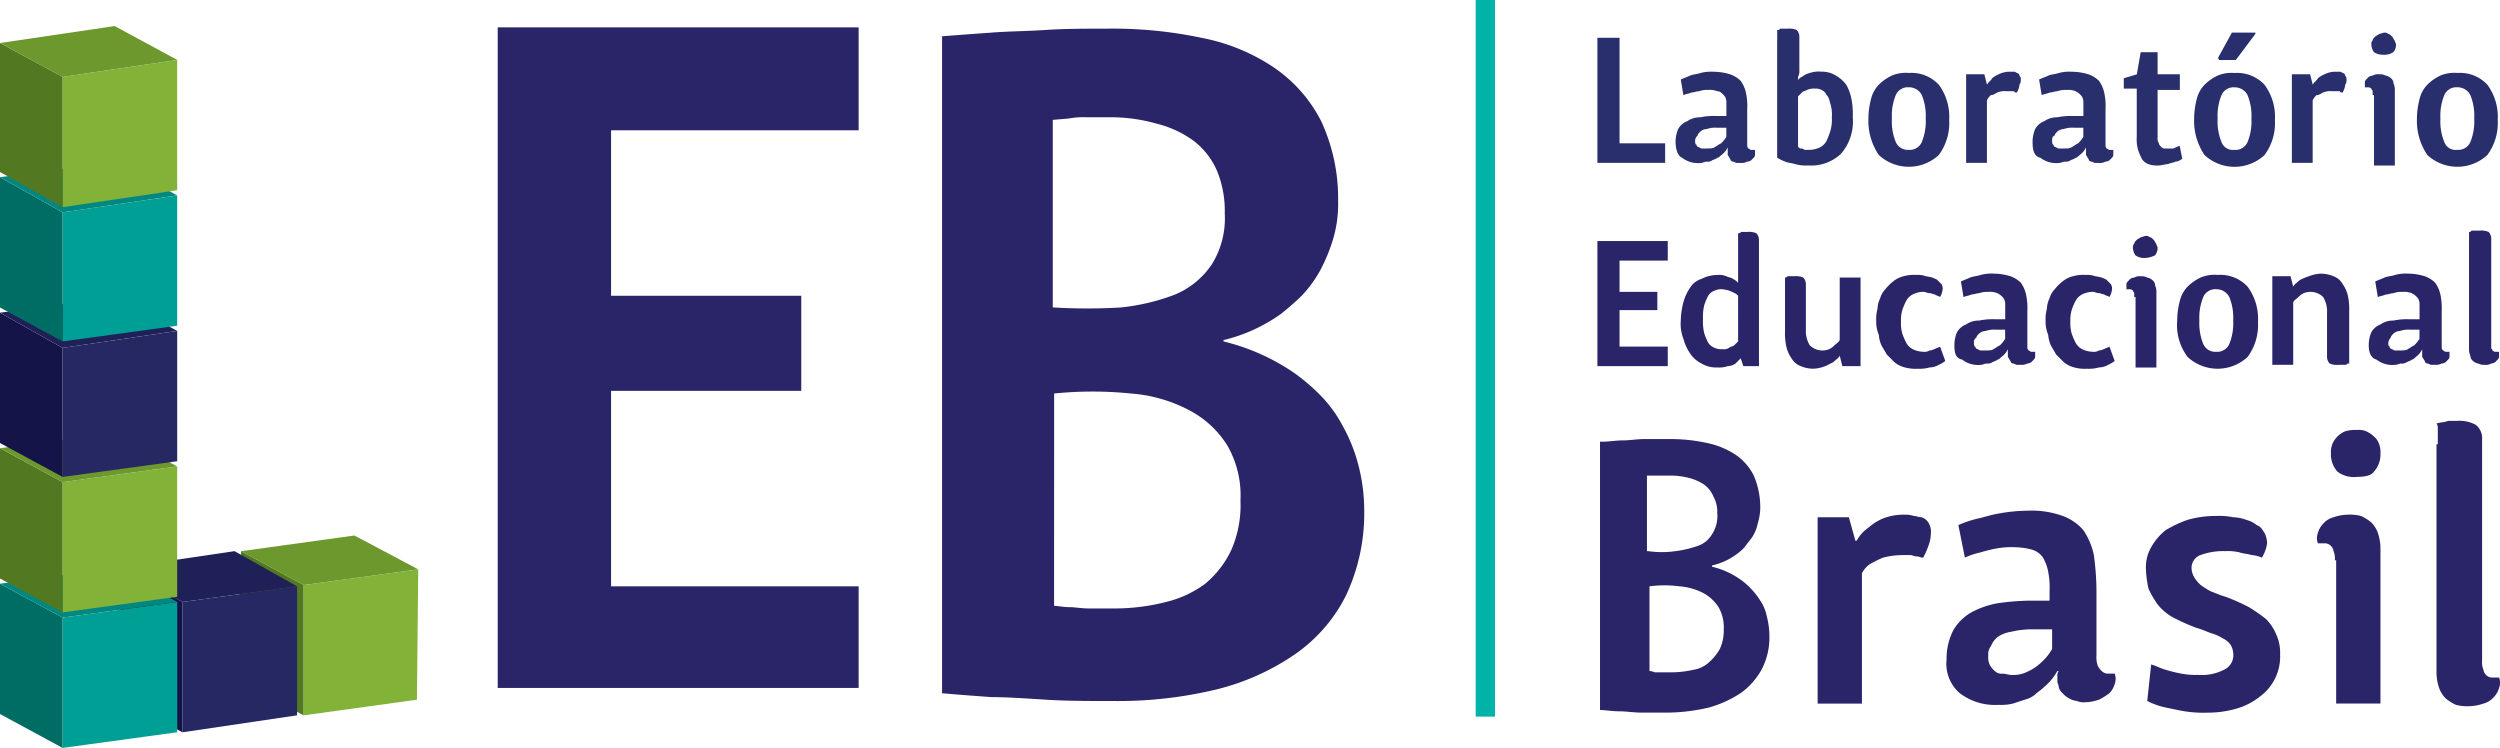 <svg id="leb-logo" xmlns="http://www.w3.org/2000/svg" width="258.605" height="77.363" viewBox="0 0 258.605 77.363">
  <g id="Agrupar_4" data-name="Agrupar 4" transform="translate(165.238 2.965)">
    <g id="Agrupar_1" data-name="Agrupar 1" transform="translate(0.27 40.568)">
      <path id="Caminho_1" data-name="Caminho 1" d="M123.07,33.97c.674,0,1.348-.135,2.156-.135.674,0,1.348-.135,2.156-.135h2.561a17.415,17.415,0,0,1,3.909.4,8.539,8.539,0,0,1,2.965,1.213,5.769,5.769,0,0,1,1.887,2.156,8.322,8.322,0,0,1,.674,3.369,5.793,5.793,0,0,1-.27,1.617,4.036,4.036,0,0,1-.539,1.348c-.27.4-.539.674-.809,1.078a5.861,5.861,0,0,1-.943.809,6.66,6.66,0,0,1-2.426,1.078v.135a8.421,8.421,0,0,1,2.965,1.348,6.75,6.75,0,0,1,1.078.943,7.407,7.407,0,0,1,.943,1.213,4.5,4.5,0,0,1,.674,1.617,8.157,8.157,0,0,1,.27,2.022,7.089,7.089,0,0,1-.809,3.5,7.385,7.385,0,0,1-2.156,2.426,11.868,11.868,0,0,1-3.235,1.483,19.622,19.622,0,0,1-4.178.539h-2.83c-.809,0-1.617-.135-2.291-.135-.809,0-1.483-.135-2.022-.135V33.97Zm4.717,11.321a9.957,9.957,0,0,0,2.83,0,11.414,11.414,0,0,0,2.291-.539,2.712,2.712,0,0,0,1.483-1.213,3.42,3.42,0,0,0,.539-2.156,3.372,3.372,0,0,0-.4-1.752,2.935,2.935,0,0,0-.943-1.213,4.982,4.982,0,0,0-1.483-.674,7.954,7.954,0,0,0-1.887-.27h-2.561v7.817Zm0,12.4a1.466,1.466,0,0,1,.674.135h1.887a10.476,10.476,0,0,0,2.156-.27,3.074,3.074,0,0,0,1.617-.809A5.277,5.277,0,0,0,135.2,55.4a4.5,4.5,0,0,0,.4-2.022,4.13,4.13,0,0,0-.539-2.291,4.284,4.284,0,0,0-1.617-1.483,6.41,6.41,0,0,0-2.426-.674,11.921,11.921,0,0,0-3.1,0V57.69Z" transform="translate(-122.8 -31.813)" fill="#2a2469"/>
      <path id="Caminho_2" data-name="Caminho 2" d="M139.4,39.77h3.369l.674,2.426h.135a3.823,3.823,0,0,1,1.213-1.348,5.565,5.565,0,0,1,1.483-.943,5.808,5.808,0,0,1,2.291-.4,2.632,2.632,0,0,1,.943.135c.27,0,.539.135.809.135a1.346,1.346,0,0,1,.674.539,1.915,1.915,0,0,1,.27.809,4.642,4.642,0,0,1-.135,1.213,8.245,8.245,0,0,1-.674,1.617c-.27,0-.4-.135-.674-.135s-.4-.135-.674-.135H148.3a8.157,8.157,0,0,0-2.022.27,12.526,12.526,0,0,0-1.348.674,2.526,2.526,0,0,0-.809.943V59.043h-4.582V39.77Z" transform="translate(-117.027 -29.796)" fill="#2a2469"/>
      <path id="Caminho_3" data-name="Caminho 3" d="M149.4,54.565a6.425,6.425,0,0,1,.674-2.965,5.067,5.067,0,0,1,1.887-1.887,9.149,9.149,0,0,1,2.7-.943,26.171,26.171,0,0,1,3.235-.27h2.156v-.943a8.923,8.923,0,0,0-.135-2.022,4.828,4.828,0,0,0-.539-1.483,2.1,2.1,0,0,0-1.078-.809,7.025,7.025,0,0,0-1.887-.27,8.288,8.288,0,0,0-1.887.135,13.989,13.989,0,0,0-1.617.4,7.6,7.6,0,0,0-1.617.539l-.674-3.369a11.861,11.861,0,0,1,2.022-.674c.674-.135,1.348-.4,2.291-.539a16.823,16.823,0,0,1,2.83-.27,9.421,9.421,0,0,1,3.639.539,5.131,5.131,0,0,1,2.156,1.483,7.345,7.345,0,0,1,1.078,2.561,28.71,28.71,0,0,1,.27,3.639V54.16a2.627,2.627,0,0,0,.135,1.078,1.86,1.86,0,0,0,.4.539,1.022,1.022,0,0,0,.539.27h.809a1.488,1.488,0,0,1,0,1.078,2.172,2.172,0,0,1-.539.943,7.522,7.522,0,0,1-1.078.674,4.845,4.845,0,0,1-1.483.27,1.71,1.71,0,0,1-.809-.135,1.916,1.916,0,0,1-.809-.27,2.367,2.367,0,0,1-.674-.539,1.146,1.146,0,0,1-.4-.674c0-.135-.135-.4-.135-.539v-.539a.81.81,0,0,1,.135-.539h-.135a6.049,6.049,0,0,1-1.483,1.752c-.27.27-.539.4-.809.674a2.709,2.709,0,0,1-1.078.539l-1.213.4a5.054,5.054,0,0,1-1.483.135,6.037,6.037,0,0,1-4.043-1.213A4.042,4.042,0,0,1,149.4,54.565Zm4.313-.4a2,2,0,0,0,.135.943,2.365,2.365,0,0,0,.539.674.99.99,0,0,0,.809.27c.27,0,.674.135.943.135a3.372,3.372,0,0,0,1.752-.4,4.841,4.841,0,0,0,1.348-.943,5.277,5.277,0,0,0,1.078-1.348V51.465h-2.156a9.378,9.378,0,0,0-2.156.27,3.128,3.128,0,0,0-1.348.539,2.417,2.417,0,0,0-.674.943A1.283,1.283,0,0,0,153.713,54.16Z" transform="translate(-113.549 -29.9)" fill="#2a2469"/>
      <path id="Caminho_4" data-name="Caminho 4" d="M165.239,54.965c.539.135.943.4,1.483.539a13.989,13.989,0,0,0,1.617.4,7.685,7.685,0,0,0,1.752.135,5.037,5.037,0,0,0,2.7-.539,1.634,1.634,0,0,0,.943-1.617,1.948,1.948,0,0,0-.27-.943,1.981,1.981,0,0,0-.809-.674,4.788,4.788,0,0,0-1.213-.539c-.4-.135-.943-.4-1.483-.539a21.374,21.374,0,0,1-2.426-1.078,5.393,5.393,0,0,1-1.617-1.348,10.052,10.052,0,0,1-.943-1.617,10.4,10.4,0,0,1-.27-2.022,4.13,4.13,0,0,1,.539-2.291,6.048,6.048,0,0,1,1.483-1.752A11.949,11.949,0,0,1,169.013,40a10.511,10.511,0,0,1,2.965-.4,7.12,7.12,0,0,1,1.752.135,3.987,3.987,0,0,1,1.348.27,2.709,2.709,0,0,1,1.078.539c.4.135.539.4.809.809a2.539,2.539,0,0,1,.27,1.078,4,4,0,0,1-.539,1.483,3.172,3.172,0,0,0-1.078-.27c-.4-.135-.809-.135-1.213-.27a5.054,5.054,0,0,0-1.483-.135,6.793,6.793,0,0,0-2.561.4,1.4,1.4,0,0,0-.943,1.348,1.948,1.948,0,0,0,.27.943,3.573,3.573,0,0,0,.674.809,7.523,7.523,0,0,0,1.078.674c.4.135.943.4,1.483.539a21.376,21.376,0,0,1,2.426,1.078,19.715,19.715,0,0,1,1.752,1.213,4.846,4.846,0,0,1,1.078,1.617,4.5,4.5,0,0,1,.4,2.022,5.144,5.144,0,0,1-2.156,4.448A6.841,6.841,0,0,1,174,59.547a10.511,10.511,0,0,1-2.965.4,12.332,12.332,0,0,1-2.291-.135c-.809-.135-1.348-.27-2.022-.4a7.793,7.793,0,0,1-1.887-.674Z" transform="translate(-108.228 -29.761)" fill="#2a2469"/>
      <path id="Caminho_5" data-name="Caminho 5" d="M179.678,46.478a2,2,0,0,0-.135-.943.953.953,0,0,0-.809-.809h-.809a1.476,1.476,0,0,1,0-1.078,2.172,2.172,0,0,1,.539-.943,2.126,2.126,0,0,1,1.078-.674,4.845,4.845,0,0,1,1.483-.27,4.585,4.585,0,0,1,1.348.135,4.728,4.728,0,0,1,1.078.674,2.935,2.935,0,0,1,.674,1.078,5.027,5.027,0,0,1,.27,1.617V61.3h-4.582V46.478Zm2.291-8.626a2.8,2.8,0,0,1-2.022-.539,2.666,2.666,0,0,1-.674-1.887,2.294,2.294,0,0,1,.135-.943,2.478,2.478,0,0,1,1.348-1.348A3.731,3.731,0,0,1,181.969,33a2,2,0,0,1,.943.135,2.82,2.82,0,0,1,.809.539,1.718,1.718,0,0,1,.539.809,2.294,2.294,0,0,1,.135.943,2.666,2.666,0,0,1-.674,1.887C183.452,37.717,182.778,37.852,181.969,37.852Z" transform="translate(-103.663 -32.057)" fill="#2a2469"/>
      <path id="Caminho_6" data-name="Caminho 6" d="M187.135,34.726V33.109A.81.81,0,0,0,187,32.57a5.837,5.837,0,0,1,.674-.135c.27,0,.4-.135.674-.135h.809a3.57,3.57,0,0,1,1.887.4,1.739,1.739,0,0,1,.674,1.483V57.1a2,2,0,0,0,.135.943.953.953,0,0,0,.809.809h.809a1.476,1.476,0,0,1,0,1.078,2.173,2.173,0,0,1-.539.943,2.127,2.127,0,0,1-1.078.674,4.845,4.845,0,0,1-1.483.27,4.585,4.585,0,0,1-1.348-.135,4.728,4.728,0,0,1-1.078-.674,2.935,2.935,0,0,1-.674-1.078,5.026,5.026,0,0,1-.27-1.617V34.726Z" transform="translate(-100.472 -32.3)" fill="#2a2469"/>
    </g>
    <g id="Agrupar_2" data-name="Agrupar 2">
      <path id="Caminho_7" data-name="Caminho 7" d="M122.6,2.9h2.291V13.817h4.717v2.022H122.6Z" transform="translate(-122.6 -1.957)" fill="#292f6c"/>
      <path id="Caminho_8" data-name="Caminho 8" d="M128.6,12.778a3.382,3.382,0,0,1,.27-1.348,1.812,1.812,0,0,1,.943-.809,2.277,2.277,0,0,1,1.348-.4,6.562,6.562,0,0,1,1.617-.135h1.078V8.6a1.03,1.03,0,0,0-.27-.674c-.27-.27-.4-.4-.674-.4a2,2,0,0,0-.943-.135,2.294,2.294,0,0,0-.943.135c-.27,0-.539.135-.809.135-.27.135-.539.135-.809.27l-.27-1.617c.27-.135.674-.27.943-.4s.674-.135,1.078-.27a4.155,4.155,0,0,1,1.348-.135,5.982,5.982,0,0,1,1.752.27,2.935,2.935,0,0,1,1.078.674,3.329,3.329,0,0,1,.539,1.213,6.589,6.589,0,0,1,.135,1.752v3.774a.471.471,0,0,0,.135.27c.135,0,.135.135.27.135h.4v.539c0,.135-.135.27-.27.4a.7.7,0,0,1-.539.27,1.215,1.215,0,0,1-.674.135h-.4c-.135,0-.27-.135-.4-.135a.29.29,0,0,1-.27-.27c-.135-.135-.135-.27-.27-.4v-.809h0a1.981,1.981,0,0,1-.674.809c-.135.135-.27.27-.4.27-.135.135-.27.135-.539.27a.81.81,0,0,1-.539.135c-.27,0-.4.135-.674.135a2.635,2.635,0,0,1-1.887-.539C128.87,14.261,128.6,13.587,128.6,12.778Zm2.022-.135c0,.135,0,.4.135.4a.29.29,0,0,0,.27.27.5.5,0,0,0,.4.135h.4c.27,0,.674,0,.809-.135.27-.135.4-.27.674-.4a2.939,2.939,0,0,0,.539-.674V11.3h-.943a2.627,2.627,0,0,0-1.078.135,1.029,1.029,0,0,0-.674.27c-.135.135-.27.27-.27.4A.7.7,0,0,0,130.622,12.643Z" transform="translate(-120.513 -1.052)" fill="#292f6c"/>
      <path id="Caminho_9" data-name="Caminho 9" d="M136.4,3.278V2.335c.135,0,.27,0,.27-.135h.809a2,2,0,0,1,.943.135,1.029,1.029,0,0,1,.27.674v3.5a1.215,1.215,0,0,1-.135.674c0,.27,0,.4-.135.539h0a1.053,1.053,0,0,1,.539-.539,2.194,2.194,0,0,1,.809-.4,2.992,2.992,0,0,1,1.213-.135,2.717,2.717,0,0,1,1.483.4A3.633,3.633,0,0,1,143.543,8a4.828,4.828,0,0,1,.539,1.483,8.286,8.286,0,0,1,.135,1.887A5.077,5.077,0,0,1,143,15.139a4.485,4.485,0,0,1-3.369,1.213,4.155,4.155,0,0,1-1.348-.135c-.4-.135-.809-.135-1.078-.27a4.488,4.488,0,0,1-.809-.4V3.278Zm2.156,11.187c.135,0,.135.135.27.135a.5.5,0,0,1,.4.135h.539a2.539,2.539,0,0,0,1.078-.27,1.624,1.624,0,0,0,.674-.674,9.292,9.292,0,0,0,.4-1.078,4.154,4.154,0,0,0,.135-1.348,3.755,3.755,0,0,0-.135-1.348c-.135-.4-.135-.674-.4-.943a1.052,1.052,0,0,0-.539-.539,1.215,1.215,0,0,0-.674-.135,1.709,1.709,0,0,0-.809.135c-.27.135-.4.135-.539.27l-.4.4Z" transform="translate(-117.801 -2.2)" fill="#292f6c"/>
      <path id="Caminho_10" data-name="Caminho 10" d="M143.4,10.317a8.158,8.158,0,0,1,.27-2.022,3.213,3.213,0,0,1,.809-1.483,4.841,4.841,0,0,1,1.348-.943,3.7,3.7,0,0,1,1.752-.27,3.867,3.867,0,0,1,3.1,1.213,5.578,5.578,0,0,1,1.078,3.639,5.578,5.578,0,0,1-1.078,3.639,4.567,4.567,0,0,1-6.2,0A6.274,6.274,0,0,1,143.4,10.317Zm4.178,3.235a1.353,1.353,0,0,0,1.348-.809,5.631,5.631,0,0,0,.4-2.426,5.631,5.631,0,0,0-.4-2.426,1.482,1.482,0,0,0-1.348-.809,1.353,1.353,0,0,0-1.348.809,5.632,5.632,0,0,0-.4,2.426,5.632,5.632,0,0,0,.4,2.426A1.353,1.353,0,0,0,147.578,13.552Z" transform="translate(-115.366 -1.018)" fill="#292f6c"/>
      <path id="Caminho_11" data-name="Caminho 11" d="M151.17,5.77h1.617l.27,1.078h0c.135-.27.4-.4.539-.674a2.946,2.946,0,0,1,.674-.4,2.539,2.539,0,0,1,1.078-.27h.4a.5.5,0,0,1,.4.135.29.29,0,0,1,.27.27.5.5,0,0,1,.135.4.81.81,0,0,1-.135.539,1.916,1.916,0,0,1-.27.809c-.135,0-.27,0-.27-.135h-.809a2,2,0,0,0-.943.135c-.27.135-.4.27-.674.27a1.86,1.86,0,0,0-.4.539v6.469H150.9V5.77Z" transform="translate(-112.758 -1.052)" fill="#292f6c"/>
      <path id="Caminho_12" data-name="Caminho 12" d="M156,12.778a3.382,3.382,0,0,1,.27-1.348,1.812,1.812,0,0,1,.943-.809,2.277,2.277,0,0,1,1.348-.4,6.562,6.562,0,0,1,1.617-.135h1.078V8.6a1.03,1.03,0,0,0-.27-.674,1.86,1.86,0,0,0-.539-.4,2,2,0,0,0-.943-.135,2.294,2.294,0,0,0-.943.135c-.27,0-.539.135-.809.135-.27.135-.539.135-.809.27l-.27-1.617c.27-.135.674-.27.943-.4s.674-.135,1.078-.27a4.155,4.155,0,0,1,1.348-.135,5.982,5.982,0,0,1,1.752.27,2.934,2.934,0,0,1,1.078.674,3.33,3.33,0,0,1,.539,1.213,6.587,6.587,0,0,1,.135,1.752v3.774a.471.471,0,0,0,.135.27c.135,0,.135.135.27.135h.4v.539c0,.135-.135.27-.27.4a.7.7,0,0,1-.539.27,1.215,1.215,0,0,1-.674.135h-.4c-.135,0-.27-.135-.4-.135a.29.29,0,0,1-.27-.27c-.135-.135-.135-.27-.27-.4v-.809h0a1.981,1.981,0,0,1-.674.809c-.135.135-.27.27-.4.27-.135.135-.27.135-.539.27a.81.81,0,0,1-.539.135c-.27,0-.4.135-.674.135a2.635,2.635,0,0,1-1.887-.539C156.135,14.261,156,13.587,156,12.778Zm2.022-.135c0,.135,0,.4.135.4a.29.29,0,0,0,.27.27.5.5,0,0,0,.4.135h.4c.27,0,.674,0,.809-.135.27-.135.4-.27.674-.4a2.939,2.939,0,0,0,.539-.674V11.3h-.943a2.627,2.627,0,0,0-1.078.135,1.03,1.03,0,0,0-.674.27c-.135.135-.27.27-.27.4C158.022,12.239,158.022,12.374,158.022,12.643Z" transform="translate(-110.984 -1.052)" fill="#292f6c"/>
      <path id="Caminho_13" data-name="Caminho 13" d="M164.213,7.774H163V6.7l1.348-.4.4-2.291H166.5V6.291H168.8V7.909H166.5v4.852a1.01,1.01,0,0,0,.135.674c0,.135.135.27.27.4a.417.417,0,0,0,.27.135h.809a.5.5,0,0,0,.4-.135c.135,0,.27-.135.4-.135l.27,1.348c-.27.135-.4.27-.674.27-.27.135-.539.135-.809.27-.27,0-.674.135-.943.135a2.627,2.627,0,0,1-1.078-.135,1.346,1.346,0,0,1-.674-.539,6.576,6.576,0,0,1-.4-.943,4.155,4.155,0,0,1-.135-1.348V7.774Z" transform="translate(-108.55 -1.574)" fill="#292f6c"/>
      <path id="Caminho_14" data-name="Caminho 14" d="M168.4,11.4a8.159,8.159,0,0,1,.27-2.022,3.213,3.213,0,0,1,.809-1.483,4.84,4.84,0,0,1,1.348-.943,3.7,3.7,0,0,1,1.752-.27,3.867,3.867,0,0,1,3.1,1.213,5.578,5.578,0,0,1,1.078,3.639,5.578,5.578,0,0,1-1.078,3.639,4.567,4.567,0,0,1-6.2,0A6.274,6.274,0,0,1,168.4,11.4Zm4.178,3.235a1.353,1.353,0,0,0,1.348-.809,5.631,5.631,0,0,0,.4-2.426,5.631,5.631,0,0,0-.4-2.426,1.482,1.482,0,0,0-1.348-.809,1.353,1.353,0,0,0-1.348.809,5.631,5.631,0,0,0-.4,2.426,5.631,5.631,0,0,0,.4,2.426A1.245,1.245,0,0,0,172.578,14.63ZM170.826,5.2l1.483-2.7h2.426v.135l-2.022,2.7h-1.752V5.2Z" transform="translate(-106.672 -2.096)" fill="#292f6c"/>
      <path id="Caminho_15" data-name="Caminho 15" d="M176.17,5.77h1.617l.27,1.078h0c.135-.27.4-.4.539-.674a2.946,2.946,0,0,1,.674-.4,2.539,2.539,0,0,1,1.078-.27h.4a.5.5,0,0,1,.4.135.29.29,0,0,1,.27.27.5.5,0,0,1,.135.4.81.81,0,0,1-.135.539,1.916,1.916,0,0,1-.27.809c-.135,0-.27,0-.27-.135h-.809a2,2,0,0,0-.943.135c-.27.135-.4.27-.674.27a1.86,1.86,0,0,0-.4.539v6.469H175.9V5.77Z" transform="translate(-104.063 -1.052)" fill="#292f6c"/>
      <path id="Caminho_16" data-name="Caminho 16" d="M182.309,8.969v-.4c0-.135-.135-.135-.135-.27a.471.471,0,0,0-.27-.135h-.4V7.622c0-.135.135-.27.27-.4a.7.7,0,0,1,.539-.27,1.01,1.01,0,0,1,.674-.135,1.215,1.215,0,0,1,.674.135,1.022,1.022,0,0,1,.539.27.7.7,0,0,1,.27.539,1.71,1.71,0,0,1,.135.809v7.682h-2.156V8.969Zm1.078-4.178a1.571,1.571,0,0,1-.943-.27,1.445,1.445,0,0,1-.27-.809.5.5,0,0,1,.135-.4c0-.135.135-.27.27-.4s.27-.135.4-.27c.135,0,.4-.135.539-.135a.5.5,0,0,1,.4.135c.135,0,.27.135.4.27s.135.27.27.4c0,.135.135.27.135.4a1.139,1.139,0,0,1-.27.809A1.621,1.621,0,0,1,183.387,4.791Z" transform="translate(-102.116 -2.096)" fill="#292f6c"/>
      <path id="Caminho_17" data-name="Caminho 17" d="M185.5,10.317a8.158,8.158,0,0,1,.27-2.022,3.213,3.213,0,0,1,.809-1.483,4.841,4.841,0,0,1,1.348-.943,3.7,3.7,0,0,1,1.752-.27,3.867,3.867,0,0,1,3.1,1.213,5.578,5.578,0,0,1,1.078,3.639,5.578,5.578,0,0,1-1.078,3.639,4.568,4.568,0,0,1-6.2,0A6.274,6.274,0,0,1,185.5,10.317Zm4.178,3.235a1.353,1.353,0,0,0,1.348-.809,5.631,5.631,0,0,0,.4-2.426,5.631,5.631,0,0,0-.4-2.426,1.482,1.482,0,0,0-1.348-.809,1.353,1.353,0,0,0-1.348.809,5.631,5.631,0,0,0-.4,2.426,5.631,5.631,0,0,0,.4,2.426A1.245,1.245,0,0,0,189.678,13.552Z" transform="translate(-100.725 -1.018)" fill="#292f6c"/>
    </g>
    <g id="Agrupar_3" data-name="Agrupar 3" transform="translate(0 20.891)">
      <path id="Caminho_18" data-name="Caminho 18" d="M122.6,18.5h7.278v2.022h-4.987v3.235H128.8v1.887h-3.909v3.774h4.987v2.022H122.6Z" transform="translate(-122.6 -17.422)" fill="#2a2469"/>
      <path id="Caminho_19" data-name="Caminho 19" d="M129,26.965a7.955,7.955,0,0,1,.27-1.887,4.982,4.982,0,0,1,.674-1.483,2.151,2.151,0,0,1,1.213-.943,3.589,3.589,0,0,1,1.617-.4,2,2,0,0,1,.943.135c.27.135.539.135.674.27a1.861,1.861,0,0,1,.539.4V17.935c.135,0,.27,0,.27-.135h.674a2,2,0,0,1,.943.135,1.029,1.029,0,0,1,.27.674V31.682h-1.617l-.27-.809h0l-.539.539a1.445,1.445,0,0,1-.809.27,2.627,2.627,0,0,1-1.078.135,2.874,2.874,0,0,1-1.617-.4,3.067,3.067,0,0,1-1.213-1.078,4.981,4.981,0,0,1-.674-1.483A4.284,4.284,0,0,1,129,26.965Zm5.93-2.561c-.135-.135-.27-.27-.4-.27-.135-.135-.27-.135-.539-.27a5.836,5.836,0,0,0-.674-.135,1.71,1.71,0,0,0-.809.135,1.346,1.346,0,0,0-.674.539,6.571,6.571,0,0,0-.4.943,5.053,5.053,0,0,0-.135,1.483,5.053,5.053,0,0,0,.135,1.483,6.571,6.571,0,0,0,.4.943,1.346,1.346,0,0,0,.674.539,1.71,1.71,0,0,0,.809.135,1.01,1.01,0,0,0,.674-.135c.135-.135.4-.135.539-.27l.4-.4Z" transform="translate(-120.374 -17.665)" fill="#2a2469"/>
      <path id="Caminho_20" data-name="Caminho 20" d="M144.548,30.5H142.93l-.27-1.078h0c-.135.27-.4.4-.674.674l-.809.4a3.936,3.936,0,0,1-1.213.27,3.382,3.382,0,0,1-1.348-.27,1.812,1.812,0,0,1-.943-.809,3.33,3.33,0,0,1-.539-1.213A6.562,6.562,0,0,1,137,26.861V21.335c.135,0,.135,0,.27-.135h.674a2,2,0,0,1,.943.135,1.029,1.029,0,0,1,.27.674v4.717a2.874,2.874,0,0,0,.4,1.617,1.871,1.871,0,0,0,2.022.4,1.86,1.86,0,0,0,.539-.4c.135-.135.4-.27.539-.539V21.335h2.156V30.5Z" transform="translate(-117.592 -16.483)" fill="#2a2469"/>
      <path id="Caminho_21" data-name="Caminho 21" d="M144,25.817a3.731,3.731,0,0,1,.135-1.213,2.539,2.539,0,0,1,.27-1.078,2.172,2.172,0,0,1,.539-.943,4.575,4.575,0,0,1,.809-.809,2.709,2.709,0,0,1,1.078-.539,4.155,4.155,0,0,1,1.348-.135,2.294,2.294,0,0,1,.943.135,5.837,5.837,0,0,1,.674.135c.27.135.4.135.539.27l.4.4a.81.81,0,0,1,.135.539,1.916,1.916,0,0,1-.27.809c-.135-.135-.4-.135-.539-.27-.135,0-.4-.135-.539-.135-.27,0-.4-.135-.674-.135a2.539,2.539,0,0,0-1.078.27,1.624,1.624,0,0,0-.674.674,6.571,6.571,0,0,0-.4.943,3.731,3.731,0,0,0-.135,1.213,3.731,3.731,0,0,0,.135,1.213,6.571,6.571,0,0,0,.4.943,1.624,1.624,0,0,0,.674.674,2.539,2.539,0,0,0,1.078.27,1.01,1.01,0,0,0,.674-.135c.27,0,.4-.135.539-.135.135-.135.4-.135.539-.27L151.143,30a2.946,2.946,0,0,1-.674.4,1.948,1.948,0,0,1-.943.27,3.732,3.732,0,0,1-1.213.135,4.155,4.155,0,0,1-1.348-.135,2.709,2.709,0,0,1-1.078-.539l-.809-.809c-.135-.27-.4-.674-.539-.943a3.172,3.172,0,0,1-.27-1.078A3.446,3.446,0,0,1,144,25.817Z" transform="translate(-115.157 -16.518)" fill="#2a2469"/>
      <path id="Caminho_22" data-name="Caminho 22" d="M150,28.413a3.382,3.382,0,0,1,.27-1.348,1.812,1.812,0,0,1,.943-.809,2.277,2.277,0,0,1,1.348-.4,6.562,6.562,0,0,1,1.617-.135h1.078V24.1a1.03,1.03,0,0,0-.27-.674,1.861,1.861,0,0,0-.539-.4,2,2,0,0,0-.943-.135,2.293,2.293,0,0,0-.943.135c-.27,0-.539.135-.809.135-.27.135-.539.135-.809.27l-.27-1.617c.27-.135.674-.27.943-.4s.674-.135,1.078-.27A4.155,4.155,0,0,1,154.043,21a5.982,5.982,0,0,1,1.752.27,2.934,2.934,0,0,1,1.078.674,3.33,3.33,0,0,1,.539,1.213,7.121,7.121,0,0,1,.135,1.752v3.774a.471.471,0,0,0,.135.27c.135,0,.135.135.27.135h.4v.539c0,.135-.135.27-.27.4a.7.7,0,0,1-.539.27,1.215,1.215,0,0,1-.674.135h-.4c-.135,0-.27-.135-.4-.135a.29.29,0,0,1-.27-.27c-.135-.135-.135-.27-.27-.4v-.809h0a1.981,1.981,0,0,1-.674.809c-.135.135-.27.27-.4.27-.135.135-.27.135-.539.27a.81.81,0,0,1-.539.135c-.27,0-.4.135-.674.135a2.635,2.635,0,0,1-1.887-.539C150.135,29.761,150,29.221,150,28.413Zm2.022-.27c0,.135,0,.4.135.4a.29.29,0,0,0,.27.27.5.5,0,0,0,.4.135h.4c.27,0,.674,0,.809-.135.27-.135.4-.27.674-.4a2.939,2.939,0,0,0,.539-.674V26.8h-.943a2.627,2.627,0,0,0-1.078.135,1.029,1.029,0,0,0-.674.27c-.135.135-.27.27-.27.4A.538.538,0,0,0,152.022,28.143Z" transform="translate(-113.071 -16.552)" fill="#2a2469"/>
      <path id="Caminho_23" data-name="Caminho 23" d="M157,25.817a3.731,3.731,0,0,1,.135-1.213,2.539,2.539,0,0,1,.27-1.078,2.173,2.173,0,0,1,.539-.943,4.575,4.575,0,0,1,.809-.809,2.709,2.709,0,0,1,1.078-.539,4.155,4.155,0,0,1,1.348-.135,2.293,2.293,0,0,1,.943.135,5.837,5.837,0,0,1,.674.135c.27.135.4.135.539.27l.4.4a.81.81,0,0,1,.135.539,1.916,1.916,0,0,1-.27.809c-.135-.135-.4-.135-.539-.27-.135,0-.4-.135-.539-.135-.27,0-.4-.135-.674-.135a2.539,2.539,0,0,0-1.078.27,1.624,1.624,0,0,0-.674.674,6.571,6.571,0,0,0-.4.943,3.731,3.731,0,0,0-.135,1.213,3.731,3.731,0,0,0,.135,1.213,6.571,6.571,0,0,0,.4.943,1.624,1.624,0,0,0,.674.674,2.539,2.539,0,0,0,1.078.27,1.01,1.01,0,0,0,.674-.135c.27,0,.4-.135.539-.135.135-.135.4-.135.539-.27L164.143,30a2.946,2.946,0,0,1-.674.4,1.948,1.948,0,0,1-.943.27,3.731,3.731,0,0,1-1.213.135,4.155,4.155,0,0,1-1.348-.135,2.709,2.709,0,0,1-1.078-.539l-.809-.809c-.135-.27-.4-.674-.539-.943a3.171,3.171,0,0,1-.27-1.078A3.446,3.446,0,0,1,157,25.817Z" transform="translate(-110.636 -16.518)" fill="#2a2469"/>
      <path id="Caminho_24" data-name="Caminho 24" d="M164.009,24.435v-.4c0-.135-.135-.135-.135-.27a.471.471,0,0,0-.27-.135h-.4v-.539c0-.135.135-.27.27-.4a.7.7,0,0,1,.539-.27,1.01,1.01,0,0,1,.674-.135,1.215,1.215,0,0,1,.674.135,1.022,1.022,0,0,1,.539.27.7.7,0,0,1,.27.539,1.709,1.709,0,0,1,.135.809v7.682h-2.156V24.435Zm1.078-4.043a1.571,1.571,0,0,1-.943-.27,1.445,1.445,0,0,1-.27-.809.5.5,0,0,1,.135-.4c0-.135.135-.27.27-.4s.27-.135.4-.27c.135,0,.4-.135.539-.135a.5.5,0,0,1,.4.135c.135,0,.27.135.4.27s.135.27.27.4c0,.135.135.27.135.4a1.139,1.139,0,0,1-.27.809A2.539,2.539,0,0,1,165.087,20.391Z" transform="translate(-108.48 -17.561)" fill="#2a2469"/>
      <path id="Caminho_25" data-name="Caminho 25" d="M167.1,25.817a8.159,8.159,0,0,1,.27-2.022,3.213,3.213,0,0,1,.809-1.483,4.84,4.84,0,0,1,1.348-.943,3.7,3.7,0,0,1,1.752-.27,3.867,3.867,0,0,1,3.1,1.213,5.578,5.578,0,0,1,1.078,3.639,5.578,5.578,0,0,1-1.078,3.639,4.567,4.567,0,0,1-6.2,0A5.481,5.481,0,0,1,167.1,25.817Zm4.043,3.235a1.353,1.353,0,0,0,1.348-.809,5.632,5.632,0,0,0,.4-2.426,5.632,5.632,0,0,0-.4-2.426,1.482,1.482,0,0,0-1.348-.809,1.353,1.353,0,0,0-1.348.809,5.631,5.631,0,0,0-.4,2.426,5.631,5.631,0,0,0,.4,2.426A1.353,1.353,0,0,0,171.143,29.052Z" transform="translate(-107.124 -16.518)" fill="#2a2469"/>
      <path id="Caminho_26" data-name="Caminho 26" d="M174.67,21.27h1.617l.27,1.078h0c.135-.27.4-.4.674-.674a6.57,6.57,0,0,1,.943-.4,3.935,3.935,0,0,1,1.213-.27,3.382,3.382,0,0,1,1.348.27,1.812,1.812,0,0,1,.943.809,3.33,3.33,0,0,1,.539,1.213,6.562,6.562,0,0,1,.135,1.617V30.3c-.135,0-.27,0-.27.135h-.809a2,2,0,0,1-.943-.135,1.029,1.029,0,0,1-.27-.674V25.043a2.874,2.874,0,0,0-.4-1.617,1.871,1.871,0,0,0-2.022-.4,1.86,1.86,0,0,0-.539.4c-.135.135-.4.27-.539.539v6.469H174.4V21.27Z" transform="translate(-104.585 -16.552)" fill="#2a2469"/>
      <path id="Caminho_27" data-name="Caminho 27" d="M181.8,28.413a3.382,3.382,0,0,1,.27-1.348,1.812,1.812,0,0,1,.943-.809,2.277,2.277,0,0,1,1.348-.4,6.562,6.562,0,0,1,1.617-.135h1.078V24.1a1.029,1.029,0,0,0-.27-.674,1.86,1.86,0,0,0-.539-.4,2,2,0,0,0-.943-.135,2.293,2.293,0,0,0-.943.135c-.27,0-.539.135-.809.135-.27.135-.539.135-.809.27l-.27-1.617c.27-.135.674-.27.943-.4s.674-.135,1.078-.27A4.155,4.155,0,0,1,185.843,21a5.981,5.981,0,0,1,1.752.27,2.935,2.935,0,0,1,1.078.674,3.331,3.331,0,0,1,.539,1.213,7.122,7.122,0,0,1,.135,1.752v3.774a.471.471,0,0,0,.135.27c.135,0,.135.135.27.135h.4v.539c0,.135-.135.27-.27.4a.7.7,0,0,1-.539.27,1.215,1.215,0,0,1-.674.135h-.4c-.135,0-.27-.135-.4-.135a.29.29,0,0,1-.27-.27c-.135-.135-.135-.27-.27-.4v-.809h0a1.981,1.981,0,0,1-.674.809c-.135.135-.27.27-.4.27-.135.135-.27.135-.539.27a.81.81,0,0,1-.539.135c-.27,0-.4.135-.674.135a2.635,2.635,0,0,1-1.887-.539C182.07,29.761,181.8,29.221,181.8,28.413Zm2.022-.27c0,.135,0,.4.135.4a.29.29,0,0,0,.27.27.5.5,0,0,0,.4.135h.4c.27,0,.674,0,.809-.135.27-.135.4-.27.674-.4a2.94,2.94,0,0,0,.539-.674V26.8h-.943a2.627,2.627,0,0,0-1.078.135,1.029,1.029,0,0,0-.674.27c-.135.135-.27.27-.27.4A1.022,1.022,0,0,0,183.822,28.143Z" transform="translate(-102.011 -16.552)" fill="#2a2469"/>
      <path id="Caminho_28" data-name="Caminho 28" d="M189.5,18.778v-.943c.135,0,.135,0,.27-.135h.809a2,2,0,0,1,.943.135,1.029,1.029,0,0,1,.27.674V29.83c0,.135.135.135.135.27a.471.471,0,0,0,.27.135h.4v.539c0,.135-.135.27-.27.4a.7.7,0,0,1-.539.27,1.01,1.01,0,0,1-.674.135,1.215,1.215,0,0,1-.674-.135,1.022,1.022,0,0,1-.539-.27.7.7,0,0,1-.27-.539,1.709,1.709,0,0,1-.135-.809V18.778Z" transform="translate(-99.333 -17.7)" fill="#2a2469"/>
    </g>
  </g>
  <line id="Linha_1" data-name="Linha 1" y2="74.128" transform="translate(153.647)" fill="none" stroke="#00b2a7" stroke-miterlimit="10" stroke-width="2"/>
  <g id="Agrupar_5" data-name="Agrupar 5" transform="translate(97.175 2.965)">
    <path id="Caminho_29" data-name="Caminho 29" d="M72.1,3.009c1.752-.135,3.5-.27,5.391-.4,1.617-.135,3.369-.135,5.526-.27C85.039,2.2,87.2,2.2,89.352,2.2a44.341,44.341,0,0,1,9.839.943,20.211,20.211,0,0,1,7.548,3.1,14.879,14.879,0,0,1,4.852,5.526,18.989,18.989,0,0,1,1.752,8.221,12.772,12.772,0,0,1-.539,4.043,17.956,17.956,0,0,1-1.348,3.235,12.6,12.6,0,0,1-1.887,2.561,26.986,26.986,0,0,1-2.156,1.887,17.055,17.055,0,0,1-5.93,2.7v.135a22.248,22.248,0,0,1,7.278,3.235,20.324,20.324,0,0,1,2.7,2.291,13.207,13.207,0,0,1,2.291,3.1,16.992,16.992,0,0,1,1.617,3.909,18.594,18.594,0,0,1,.674,4.987,19.956,19.956,0,0,1-1.887,8.761,16.222,16.222,0,0,1-5.256,6.065,24.686,24.686,0,0,1-8.087,3.639,43.268,43.268,0,0,1-10.513,1.213c-2.561,0-4.987,0-7.143-.135s-4.043-.27-5.661-.27c-1.887-.135-3.639-.27-5.122-.4V3.009ZM83.96,31.042a58.426,58.426,0,0,0,6.874,0,21.81,21.81,0,0,0,5.661-1.348,8.558,8.558,0,0,0,3.774-3.1,8.966,8.966,0,0,0,1.348-5.256,10.929,10.929,0,0,0-.809-4.448,7.792,7.792,0,0,0-2.426-3.1,10.833,10.833,0,0,0-3.774-1.752,17.328,17.328,0,0,0-4.717-.674H87.33a8.288,8.288,0,0,0-1.887.135l-1.617.135V31.042Zm0,30.864c.4,0,.943.135,1.617.135.539,0,1.213.135,2.022.135h2.7a21.566,21.566,0,0,0,5.256-.674,11.245,11.245,0,0,0,4.043-1.887,10.149,10.149,0,0,0,2.7-3.5,11.6,11.6,0,0,0,.943-5.122,10.368,10.368,0,0,0-1.348-5.661,10.221,10.221,0,0,0-3.909-3.639,15.328,15.328,0,0,0-6.065-1.752,39.173,39.173,0,0,0-7.952,0Z" transform="translate(-72.1 -2.2)" fill="#2a2469"/>
  </g>
  <path id="Caminho_30" data-name="Caminho 30" d="M38.2,2.1H75.534V12.747H49.926V29.864H69.6V39.7H49.926V59.92H75.534V70.432H38.2Z" transform="translate(13.285 0.73)" fill="#2a2469"/>
  <g id="Agrupar_41" data-name="Agrupar 41" transform="translate(0 2.696)">
    <g id="Agrupar_10" data-name="Agrupar 10" transform="translate(24.799 52.698)">
      <g id="Agrupar_9" data-name="Agrupar 9">
        <g id="Agrupar_6" data-name="Agrupar 6" transform="translate(6.604 3.504)">
          <path id="Caminho_31" data-name="Caminho 31" d="M35.16,43.7l-.135,13.478L23.3,58.8V45.317Z" transform="translate(-23.3 -43.7)" fill="#82b238"/>
        </g>
        <g id="Agrupar_7" data-name="Agrupar 7" transform="translate(0 1.617)">
          <path id="Caminho_32" data-name="Caminho 32" d="M25,59.282l-6.6-3.5L18.535,42.3,25,45.8Z" transform="translate(-18.4 -42.3)" fill="#527821"/>
        </g>
        <g id="Agrupar_8" data-name="Agrupar 8" transform="translate(0.135)">
          <path id="Caminho_33" data-name="Caminho 33" d="M24.969,46.222l-6.469-3.5L30.226,41.1l6.6,3.5Z" transform="translate(-18.5 -41.1)" fill="#6c982e"/>
        </g>
      </g>
    </g>
    <g id="Agrupar_15" data-name="Agrupar 15" transform="translate(12.4 54.316)">
      <g id="Agrupar_14" data-name="Agrupar 14">
        <g id="Agrupar_11" data-name="Agrupar 11" transform="translate(6.469 3.639)">
          <path id="Caminho_34" data-name="Caminho 34" d="M25.86,45V58.343L14,60.1V46.617Z" transform="translate(-14 -45)" fill="#252863"/>
        </g>
        <g id="Agrupar_12" data-name="Agrupar 12" transform="translate(0 1.752)">
          <path id="Caminho_35" data-name="Caminho 35" d="M15.669,60.582,9.2,57.078V43.6l6.469,3.5Z" transform="translate(-9.2 -43.6)" fill="#141448"/>
        </g>
        <g id="Agrupar_13" data-name="Agrupar 13">
          <path id="Caminho_36" data-name="Caminho 36" d="M15.669,47.556,9.2,44.052,21.06,42.3l6.469,3.639Z" transform="translate(-9.2 -42.3)" fill="#1e2057"/>
        </g>
      </g>
    </g>
    <g id="Agrupar_20" data-name="Agrupar 20" transform="translate(0 56.068)">
      <g id="Agrupar_19" data-name="Agrupar 19">
        <g id="Agrupar_16" data-name="Agrupar 16" transform="translate(6.469 3.504)">
          <path id="Caminho_37" data-name="Caminho 37" d="M16.66,46.2V59.678L4.8,61.3V47.817Z" transform="translate(-4.8 -46.2)" fill="#009f95"/>
        </g>
        <g id="Agrupar_17" data-name="Agrupar 17" transform="translate(0 1.617)">
          <path id="Caminho_38" data-name="Caminho 38" d="M6.469,61.782,0,58.278V44.8l6.469,3.5Z" transform="translate(0 -44.8)" fill="#006d65"/>
        </g>
        <g id="Agrupar_18" data-name="Agrupar 18">
          <path id="Caminho_39" data-name="Caminho 39" d="M6.469,48.722,0,45.217,11.86,43.6l6.469,3.5Z" transform="translate(0 -43.6)" fill="#008880"/>
        </g>
      </g>
    </g>
    <g id="Agrupar_25" data-name="Agrupar 25" transform="translate(0 42.051)">
      <g id="Agrupar_24" data-name="Agrupar 24">
        <g id="Agrupar_21" data-name="Agrupar 21" transform="translate(6.469 3.504)">
          <path id="Caminho_40" data-name="Caminho 40" d="M16.66,35.8V49.278L4.8,50.9V37.417Z" transform="translate(-4.8 -35.8)" fill="#82b238"/>
        </g>
        <g id="Agrupar_22" data-name="Agrupar 22" transform="translate(0 1.617)">
          <path id="Caminho_41" data-name="Caminho 41" d="M6.469,51.382,0,47.878V34.4l6.469,3.5Z" transform="translate(0 -34.4)" fill="#527821"/>
        </g>
        <g id="Agrupar_23" data-name="Agrupar 23">
          <path id="Caminho_42" data-name="Caminho 42" d="M6.469,38.322,0,34.817,11.86,33.2l6.469,3.5Z" transform="translate(0 -33.2)" fill="#6c982e"/>
        </g>
      </g>
    </g>
    <g id="Agrupar_30" data-name="Agrupar 30" transform="translate(0 28.034)">
      <g id="Agrupar_29" data-name="Agrupar 29">
        <g id="Agrupar_26" data-name="Agrupar 26" transform="translate(6.469 3.504)">
          <path id="Caminho_43" data-name="Caminho 43" d="M16.66,25.4V38.878L4.8,40.5V27.152Z" transform="translate(-4.8 -25.4)" fill="#252863"/>
        </g>
        <g id="Agrupar_27" data-name="Agrupar 27" transform="translate(0 1.617)">
          <path id="Caminho_44" data-name="Caminho 44" d="M6.469,40.982,0,37.478V24l6.469,3.639Z" transform="translate(0 -24)" fill="#141448"/>
        </g>
        <g id="Agrupar_28" data-name="Agrupar 28">
          <path id="Caminho_45" data-name="Caminho 45" d="M6.469,28.056,0,24.417,11.86,22.8l6.469,3.5Z" transform="translate(0 -22.8)" fill="#1e2057"/>
        </g>
      </g>
    </g>
    <g id="Agrupar_35" data-name="Agrupar 35" transform="translate(0 14.017)">
      <g id="Agrupar_34" data-name="Agrupar 34">
        <g id="Agrupar_31" data-name="Agrupar 31" transform="translate(6.469 3.504)">
          <path id="Caminho_46" data-name="Caminho 46" d="M16.66,15V28.478L4.8,30.1V16.752Z" transform="translate(-4.8 -15)" fill="#009f95"/>
        </g>
        <g id="Agrupar_32" data-name="Agrupar 32" transform="translate(0 1.617)">
          <path id="Caminho_47" data-name="Caminho 47" d="M6.469,30.582,0,27.078V13.6l6.469,3.639Z" transform="translate(0 -13.6)" fill="#006d65"/>
        </g>
        <g id="Agrupar_33" data-name="Agrupar 33">
          <path id="Caminho_48" data-name="Caminho 48" d="M6.469,17.656,0,14.017,11.86,12.4l6.469,3.5Z" transform="translate(0 -12.4)" fill="#008880"/>
        </g>
      </g>
    </g>
    <g id="Agrupar_40" data-name="Agrupar 40">
      <g id="Agrupar_39" data-name="Agrupar 39">
        <g id="Agrupar_36" data-name="Agrupar 36" transform="translate(6.469 3.504)">
          <path id="Caminho_49" data-name="Caminho 49" d="M16.66,4.6V18.078L4.8,19.83V6.352Z" transform="translate(-4.8 -4.6)" fill="#82b238"/>
        </g>
        <g id="Agrupar_37" data-name="Agrupar 37" transform="translate(0 1.752)">
          <path id="Caminho_50" data-name="Caminho 50" d="M6.469,20.282,0,16.643V3.3L6.469,6.8Z" transform="translate(0 -3.3)" fill="#527821"/>
        </g>
        <g id="Agrupar_38" data-name="Agrupar 38">
          <path id="Caminho_51" data-name="Caminho 51" d="M6.469,7.256,0,3.752,11.86,2,18.33,5.5Z" transform="translate(0 -2)" fill="#6c982e"/>
        </g>
      </g>
    </g>
  </g>
</svg>
